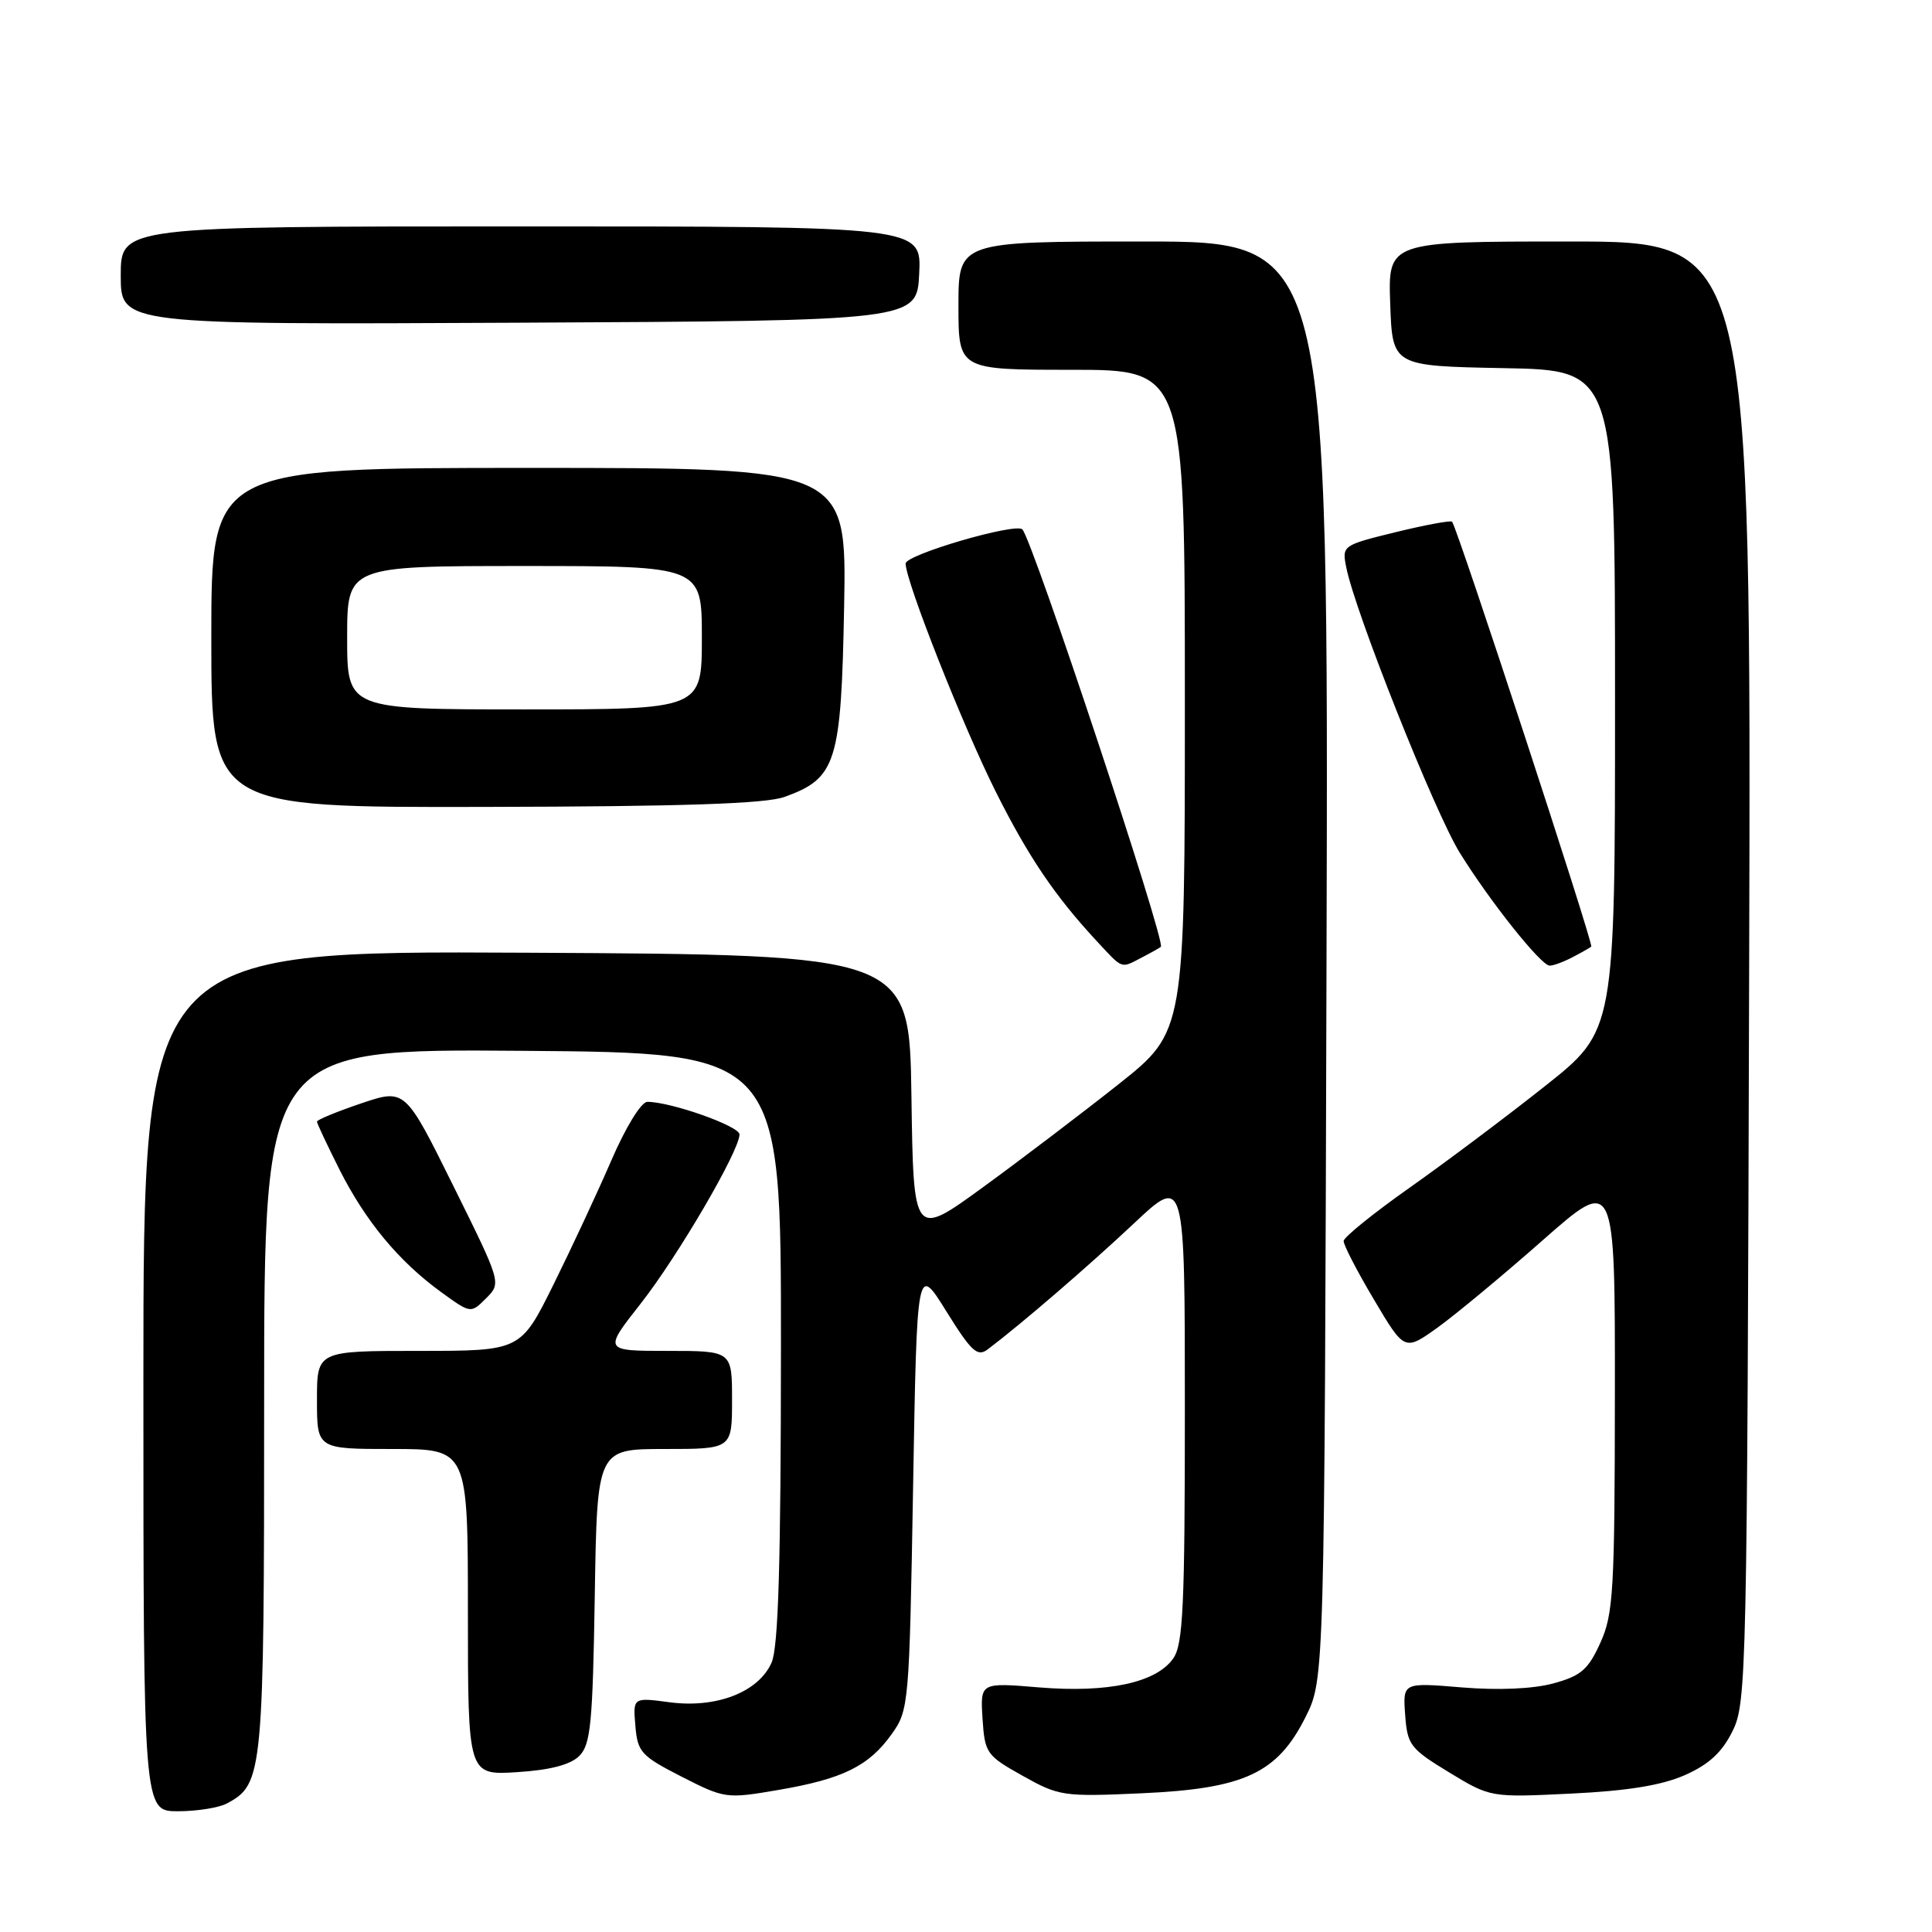 <?xml version="1.0" encoding="UTF-8" standalone="no"?>
<!DOCTYPE svg PUBLIC "-//W3C//DTD SVG 1.1//EN" "http://www.w3.org/Graphics/SVG/1.1/DTD/svg11.dtd" >
<svg xmlns="http://www.w3.org/2000/svg" xmlns:xlink="http://www.w3.org/1999/xlink" version="1.1" viewBox="0 0 256 256">
 <g >
 <path fill="currentColor"
d=" M 30.06 238.97 C 34.89 236.38 35.00 235.24 35.00 185.54 C 35.00 138.97 35.00 138.97 69.25 139.24 C 103.50 139.50 103.50 139.50 103.48 178.50 C 103.47 207.11 103.14 218.25 102.24 220.30 C 100.52 224.21 94.94 226.38 88.73 225.56 C 83.87 224.91 83.87 224.91 84.19 228.68 C 84.48 232.16 84.94 232.67 90.32 235.42 C 96.03 238.33 96.25 238.36 103.13 237.18 C 111.69 235.72 115.14 234.01 118.16 229.77 C 120.43 226.59 120.49 225.86 120.99 197.01 C 121.50 167.50 121.50 167.50 125.39 173.75 C 128.73 179.12 129.52 179.83 130.89 178.79 C 135.40 175.38 144.19 167.80 150.23 162.13 C 157.00 155.76 157.00 155.76 157.00 186.66 C 157.00 212.83 156.77 217.89 155.46 219.75 C 153.22 222.96 146.82 224.34 137.69 223.59 C 129.89 222.94 129.89 222.94 130.19 227.72 C 130.49 232.31 130.70 232.61 135.50 235.30 C 140.32 238.00 140.89 238.09 151.26 237.62 C 164.89 237.01 169.26 234.97 173.00 227.50 C 175.50 222.50 175.50 222.50 175.77 127.25 C 176.04 32.00 176.04 32.00 151.52 32.00 C 127.00 32.00 127.00 32.00 127.00 40.50 C 127.00 49.00 127.00 49.00 142.00 49.00 C 157.00 49.00 157.00 49.00 157.00 92.85 C 157.00 136.69 157.00 136.69 148.25 143.64 C 143.44 147.45 135.35 153.60 130.27 157.30 C 121.04 164.02 121.04 164.02 120.77 145.26 C 120.50 126.50 120.50 126.50 69.75 126.24 C 19.00 125.98 19.00 125.98 19.00 182.99 C 19.00 240.00 19.00 240.00 23.57 240.00 C 26.08 240.00 29.00 239.54 30.06 238.97 Z  M 223.26 235.21 C 226.44 233.80 228.18 232.20 229.57 229.38 C 231.43 225.64 231.51 221.99 231.77 128.75 C 232.04 32.00 232.04 32.00 207.98 32.00 C 183.92 32.00 183.92 32.00 184.21 40.25 C 184.50 48.50 184.50 48.50 199.25 48.78 C 214.00 49.05 214.00 49.05 214.00 92.80 C 214.00 136.56 214.00 136.56 204.75 143.89 C 199.66 147.93 191.58 153.99 186.79 157.37 C 182.01 160.74 178.07 163.92 178.04 164.44 C 178.02 164.96 179.83 168.46 182.06 172.21 C 186.11 179.04 186.11 179.04 190.50 175.90 C 192.91 174.16 199.18 168.96 204.44 164.32 C 214.00 155.90 214.00 155.90 213.98 184.70 C 213.96 210.85 213.78 213.89 212.05 217.69 C 210.44 221.24 209.49 222.06 205.83 223.06 C 203.12 223.79 198.58 223.99 193.69 223.59 C 185.88 222.94 185.88 222.94 186.19 227.22 C 186.48 231.22 186.86 231.71 192.00 234.84 C 197.50 238.18 197.50 238.18 208.19 237.66 C 215.68 237.30 220.20 236.56 223.26 235.21 Z  M 76.76 232.67 C 78.27 231.16 78.54 228.36 78.81 211.47 C 79.12 192.00 79.12 192.00 88.06 192.00 C 97.00 192.00 97.00 192.00 97.00 185.50 C 97.00 179.00 97.00 179.00 88.48 179.00 C 79.97 179.00 79.97 179.00 84.89 172.74 C 89.82 166.46 97.96 152.53 97.99 150.32 C 98.00 149.22 88.91 146.00 85.78 146.00 C 84.97 146.00 82.93 149.31 81.01 153.75 C 79.17 158.01 75.70 165.44 73.32 170.25 C 68.98 179.00 68.98 179.00 55.49 179.00 C 42.00 179.00 42.00 179.00 42.00 185.50 C 42.00 192.00 42.00 192.00 52.00 192.00 C 62.00 192.00 62.00 192.00 62.00 213.62 C 62.00 235.23 62.00 235.23 68.51 234.82 C 72.93 234.54 75.58 233.84 76.76 232.67 Z  M 60.06 157.12 C 53.68 144.24 53.68 144.24 47.84 146.21 C 44.63 147.30 42.00 148.38 42.00 148.62 C 42.00 148.86 43.35 151.72 44.99 154.99 C 48.46 161.85 52.86 167.15 58.44 171.20 C 62.38 174.06 62.38 174.06 64.41 172.03 C 66.44 170.00 66.44 170.00 60.06 157.12 Z  M 151.32 126.86 C 152.52 126.24 153.64 125.61 153.82 125.46 C 154.52 124.88 136.83 71.57 135.47 70.15 C 134.59 69.23 120.00 73.49 120.00 74.67 C 120.00 77.02 127.63 96.32 131.99 105.00 C 136.29 113.57 139.82 118.78 145.37 124.75 C 148.84 128.48 148.47 128.35 151.32 126.86 Z  M 208.32 126.86 C 209.52 126.24 210.66 125.59 210.85 125.43 C 211.19 125.14 193.10 69.93 192.41 69.13 C 192.24 68.93 188.88 69.55 184.95 70.51 C 177.86 72.25 177.81 72.29 178.39 75.20 C 179.58 81.17 190.13 107.68 193.43 113.00 C 197.40 119.41 204.14 127.88 205.32 127.95 C 205.76 127.98 207.11 127.49 208.32 126.86 Z  M 103.94 105.60 C 110.83 103.12 111.46 101.10 111.85 80.43 C 112.19 62.00 112.19 62.00 70.10 62.00 C 28.00 62.00 28.00 62.00 28.00 84.50 C 28.00 107.00 28.00 107.00 64.25 106.92 C 90.48 106.87 101.45 106.50 103.94 105.60 Z  M 121.80 36.25 C 122.10 30.00 122.10 30.00 69.05 30.00 C 16.00 30.00 16.00 30.00 16.00 36.51 C 16.00 43.02 16.00 43.02 68.75 42.76 C 121.50 42.50 121.50 42.50 121.80 36.25 Z  M 46.00 84.50 C 46.00 75.00 46.00 75.00 69.50 75.00 C 93.00 75.00 93.00 75.00 93.00 84.50 C 93.00 94.00 93.00 94.00 69.50 94.00 C 46.00 94.00 46.00 94.00 46.00 84.50 Z "/>
</g>
</svg>